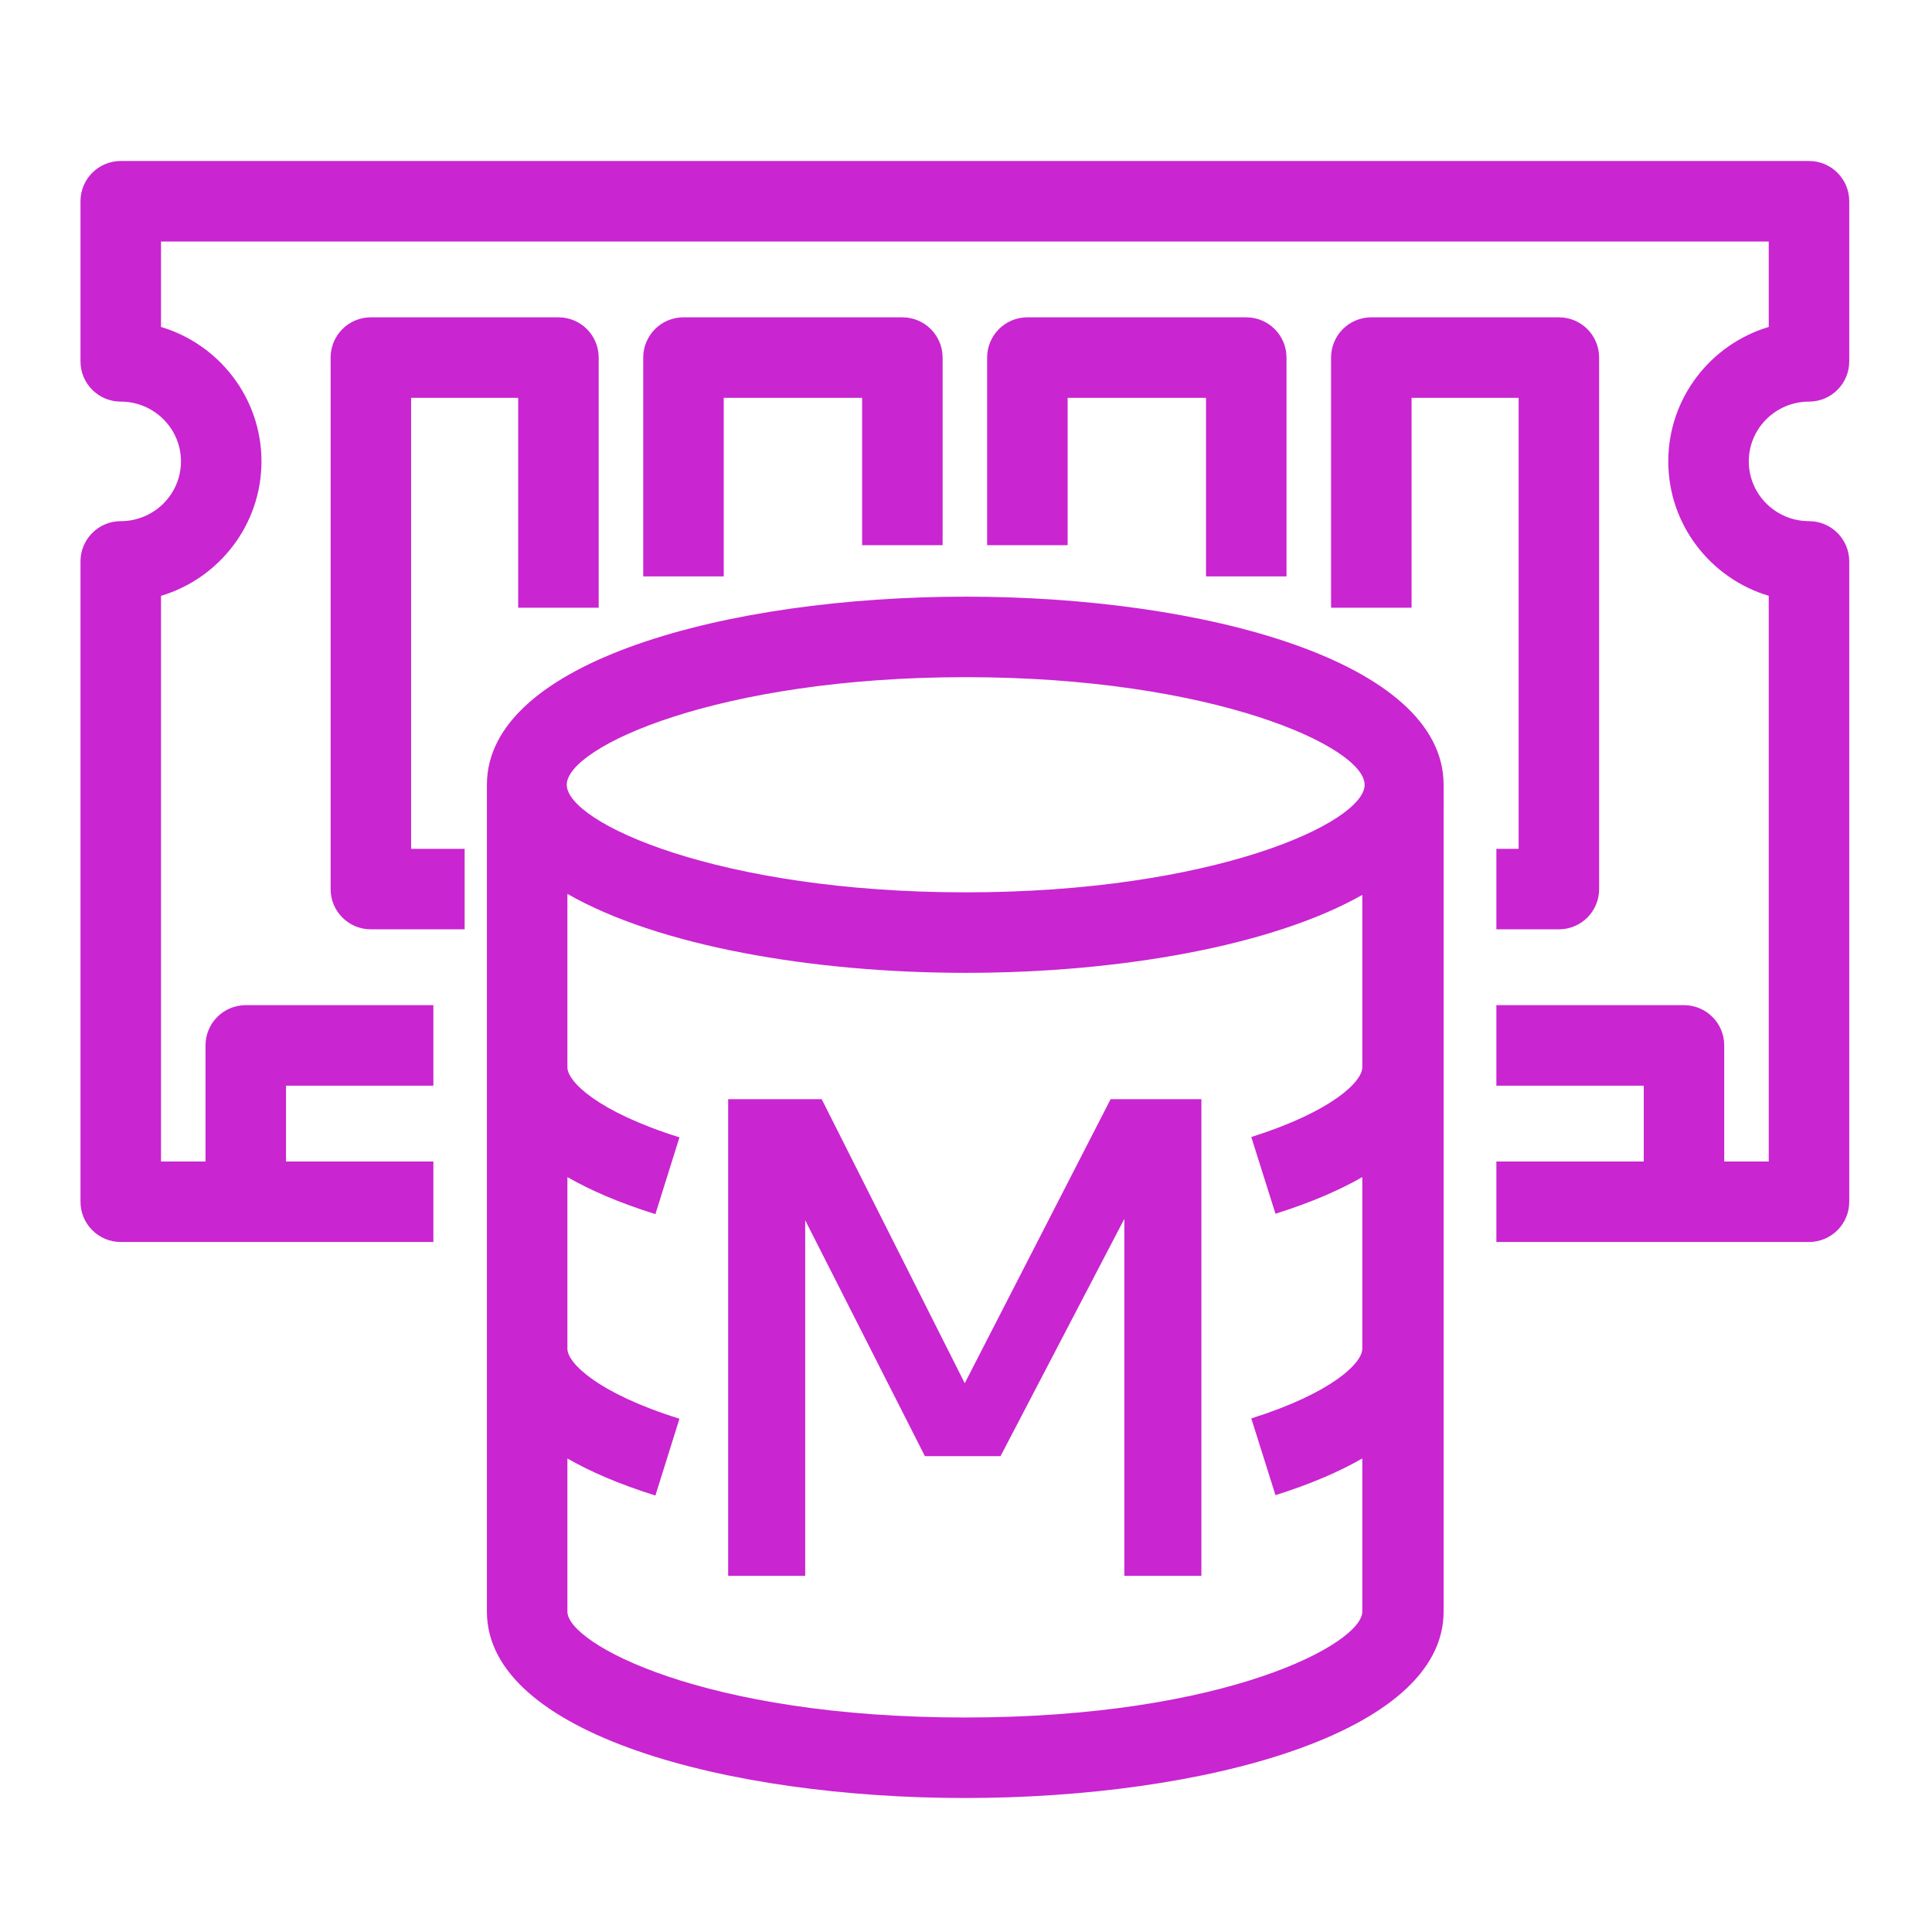 <?xml version="1.0" encoding="UTF-8"?>
<svg width="48px" height="48px" viewBox="0 0 48 48" version="1.1" xmlns="http://www.w3.org/2000/svg" xmlns:xlink="http://www.w3.org/1999/xlink">
    <title>Amazon-ElastiCache_ElastiCache-for-Memcached</title>
    <g id="Icon-Resource/Database/Res_Amazon-ElastiCache_ElastiCache-for-Memcached_48" stroke="none" stroke-width="1" fill="none" fill-rule="evenodd">
        <path d="M43.448,11.463 C43.448,12.282 44.119,12.948 44.944,12.948 C45.497,12.948 45.944,13.396 45.944,13.948 L45.944,29.857 C45.944,30.409 45.497,30.857 44.944,30.857 L37.177,30.857 L37.177,28.857 L40.838,28.857 L40.838,26.973 L37.177,26.973 L37.177,24.973 L41.838,24.973 C42.39,24.973 42.838,25.42 42.838,25.973 L42.838,28.857 L43.944,28.857 L43.944,14.803 C42.502,14.373 41.448,13.038 41.448,11.463 C41.448,9.888 42.502,8.553 43.944,8.123 L43.944,6 L4,6 L4,8.123 C5.442,8.553 6.496,9.888 6.496,11.463 C6.496,13.038 5.442,14.373 4,14.803 L4,28.857 L5.106,28.857 L5.106,25.973 C5.106,25.42 5.553,24.973 6.106,24.973 L10.767,24.973 L10.767,26.973 L7.106,26.973 L7.106,28.857 L10.767,28.857 L10.767,30.857 L3,30.857 C2.447,30.857 2,30.409 2,29.857 L2,13.948 C2,13.396 2.447,12.948 3,12.948 C3.825,12.948 4.496,12.282 4.496,11.463 C4.496,10.644 3.825,9.978 3,9.978 C2.447,9.978 2,9.53 2,8.978 L2,5 C2,4.447 2.447,4 3,4 L44.944,4 C45.497,4 45.944,4.447 45.944,5 L45.944,8.978 C45.944,9.53 45.497,9.978 44.944,9.978 C44.119,9.978 43.448,10.644 43.448,11.463 L43.448,11.463 Z M27.593,27.309 L29.848,27.309 L29.848,39.151 L27.934,39.151 L27.934,30.282 L24.858,36.178 L22.979,36.178 L20.005,30.317 L20.005,39.151 L18.091,39.151 L18.091,27.309 L20.415,27.309 L23.969,34.366 L27.593,27.309 Z M10.214,21.089 L11.544,21.089 L11.544,23.089 L9.214,23.089 C8.661,23.089 8.214,22.642 8.214,22.089 L8.214,8.884 C8.214,8.331 8.661,7.884 9.214,7.884 L13.874,7.884 C14.427,7.884 14.874,8.331 14.874,8.884 L14.874,15.099 L12.874,15.099 L12.874,9.884 L10.214,9.884 L10.214,21.089 Z M37.73,21.089 L37.73,9.884 L35.07,9.884 L35.07,15.099 L33.07,15.099 L33.07,8.884 C33.07,8.331 33.517,7.884 34.07,7.884 L38.73,7.884 C39.283,7.884 39.73,8.331 39.73,8.884 L39.73,22.089 C39.73,22.642 39.283,23.089 38.73,23.089 L37.177,23.089 L37.177,21.089 L37.73,21.089 Z M29.963,14.321 L29.963,9.884 L26.525,9.884 L26.525,13.545 L24.525,13.545 L24.525,8.884 C24.525,8.331 24.972,7.884 25.525,7.884 L30.963,7.884 C31.515,7.884 31.963,8.331 31.963,8.884 L31.963,14.321 L29.963,14.321 Z M21.419,13.545 L21.419,9.884 L17.981,9.884 L17.981,14.321 L15.981,14.321 L15.981,8.884 C15.981,8.331 16.428,7.884 16.981,7.884 L22.419,7.884 C22.971,7.884 23.419,8.331 23.419,8.884 L23.419,13.545 L21.419,13.545 Z M31.689,30.155 C32.581,29.874 33.286,29.566 33.846,29.244 L33.846,33.51 C33.846,33.856 33.112,34.601 31.088,35.24 L31.689,37.147 C32.581,36.865 33.286,36.557 33.846,36.235 L33.846,40.041 C33.846,40.827 30.487,42.671 23.973,42.671 C17.458,42.671 14.097,40.827 14.097,40.041 L14.097,36.236 C14.665,36.561 15.378,36.873 16.283,37.156 L16.881,35.248 C14.839,34.609 14.097,33.859 14.097,33.51 L14.097,29.245 C14.665,29.57 15.378,29.882 16.283,30.165 L16.881,28.257 C14.839,27.617 14.097,26.867 14.097,26.519 L14.097,22.208 C16.35,23.501 20.182,24.17 23.995,24.17 C27.781,24.17 31.589,23.51 33.846,22.234 L33.846,26.519 C33.846,26.864 33.112,27.609 31.088,28.249 L31.689,30.155 Z M23.995,16.824 C30.142,16.824 33.904,18.555 33.904,19.497 C33.904,20.44 30.142,22.17 23.995,22.17 C17.844,22.17 14.081,20.44 14.081,19.497 C14.081,18.555 17.844,16.824 23.995,16.824 L23.995,16.824 Z M23.995,14.824 C18.074,14.824 12.097,16.43 12.097,19.497 C12.097,19.587 12.096,19.694 12.097,19.759 L12.097,40.041 C12.097,43.08 18.072,44.671 23.973,44.671 C29.874,44.671 35.866,43.08 35.866,40.041 L35.866,20.29 C35.871,20.121 35.866,19.658 35.866,19.497 C35.866,16.43 29.913,14.824 23.995,14.824 L23.995,14.824 Z" id="Amazon-DATABASE_Amazon-ElastiCache_ElastiCache-for-Memcached_Resource-Icon_light-bg" fill="#C925D1"></path>
    </g>
</svg>